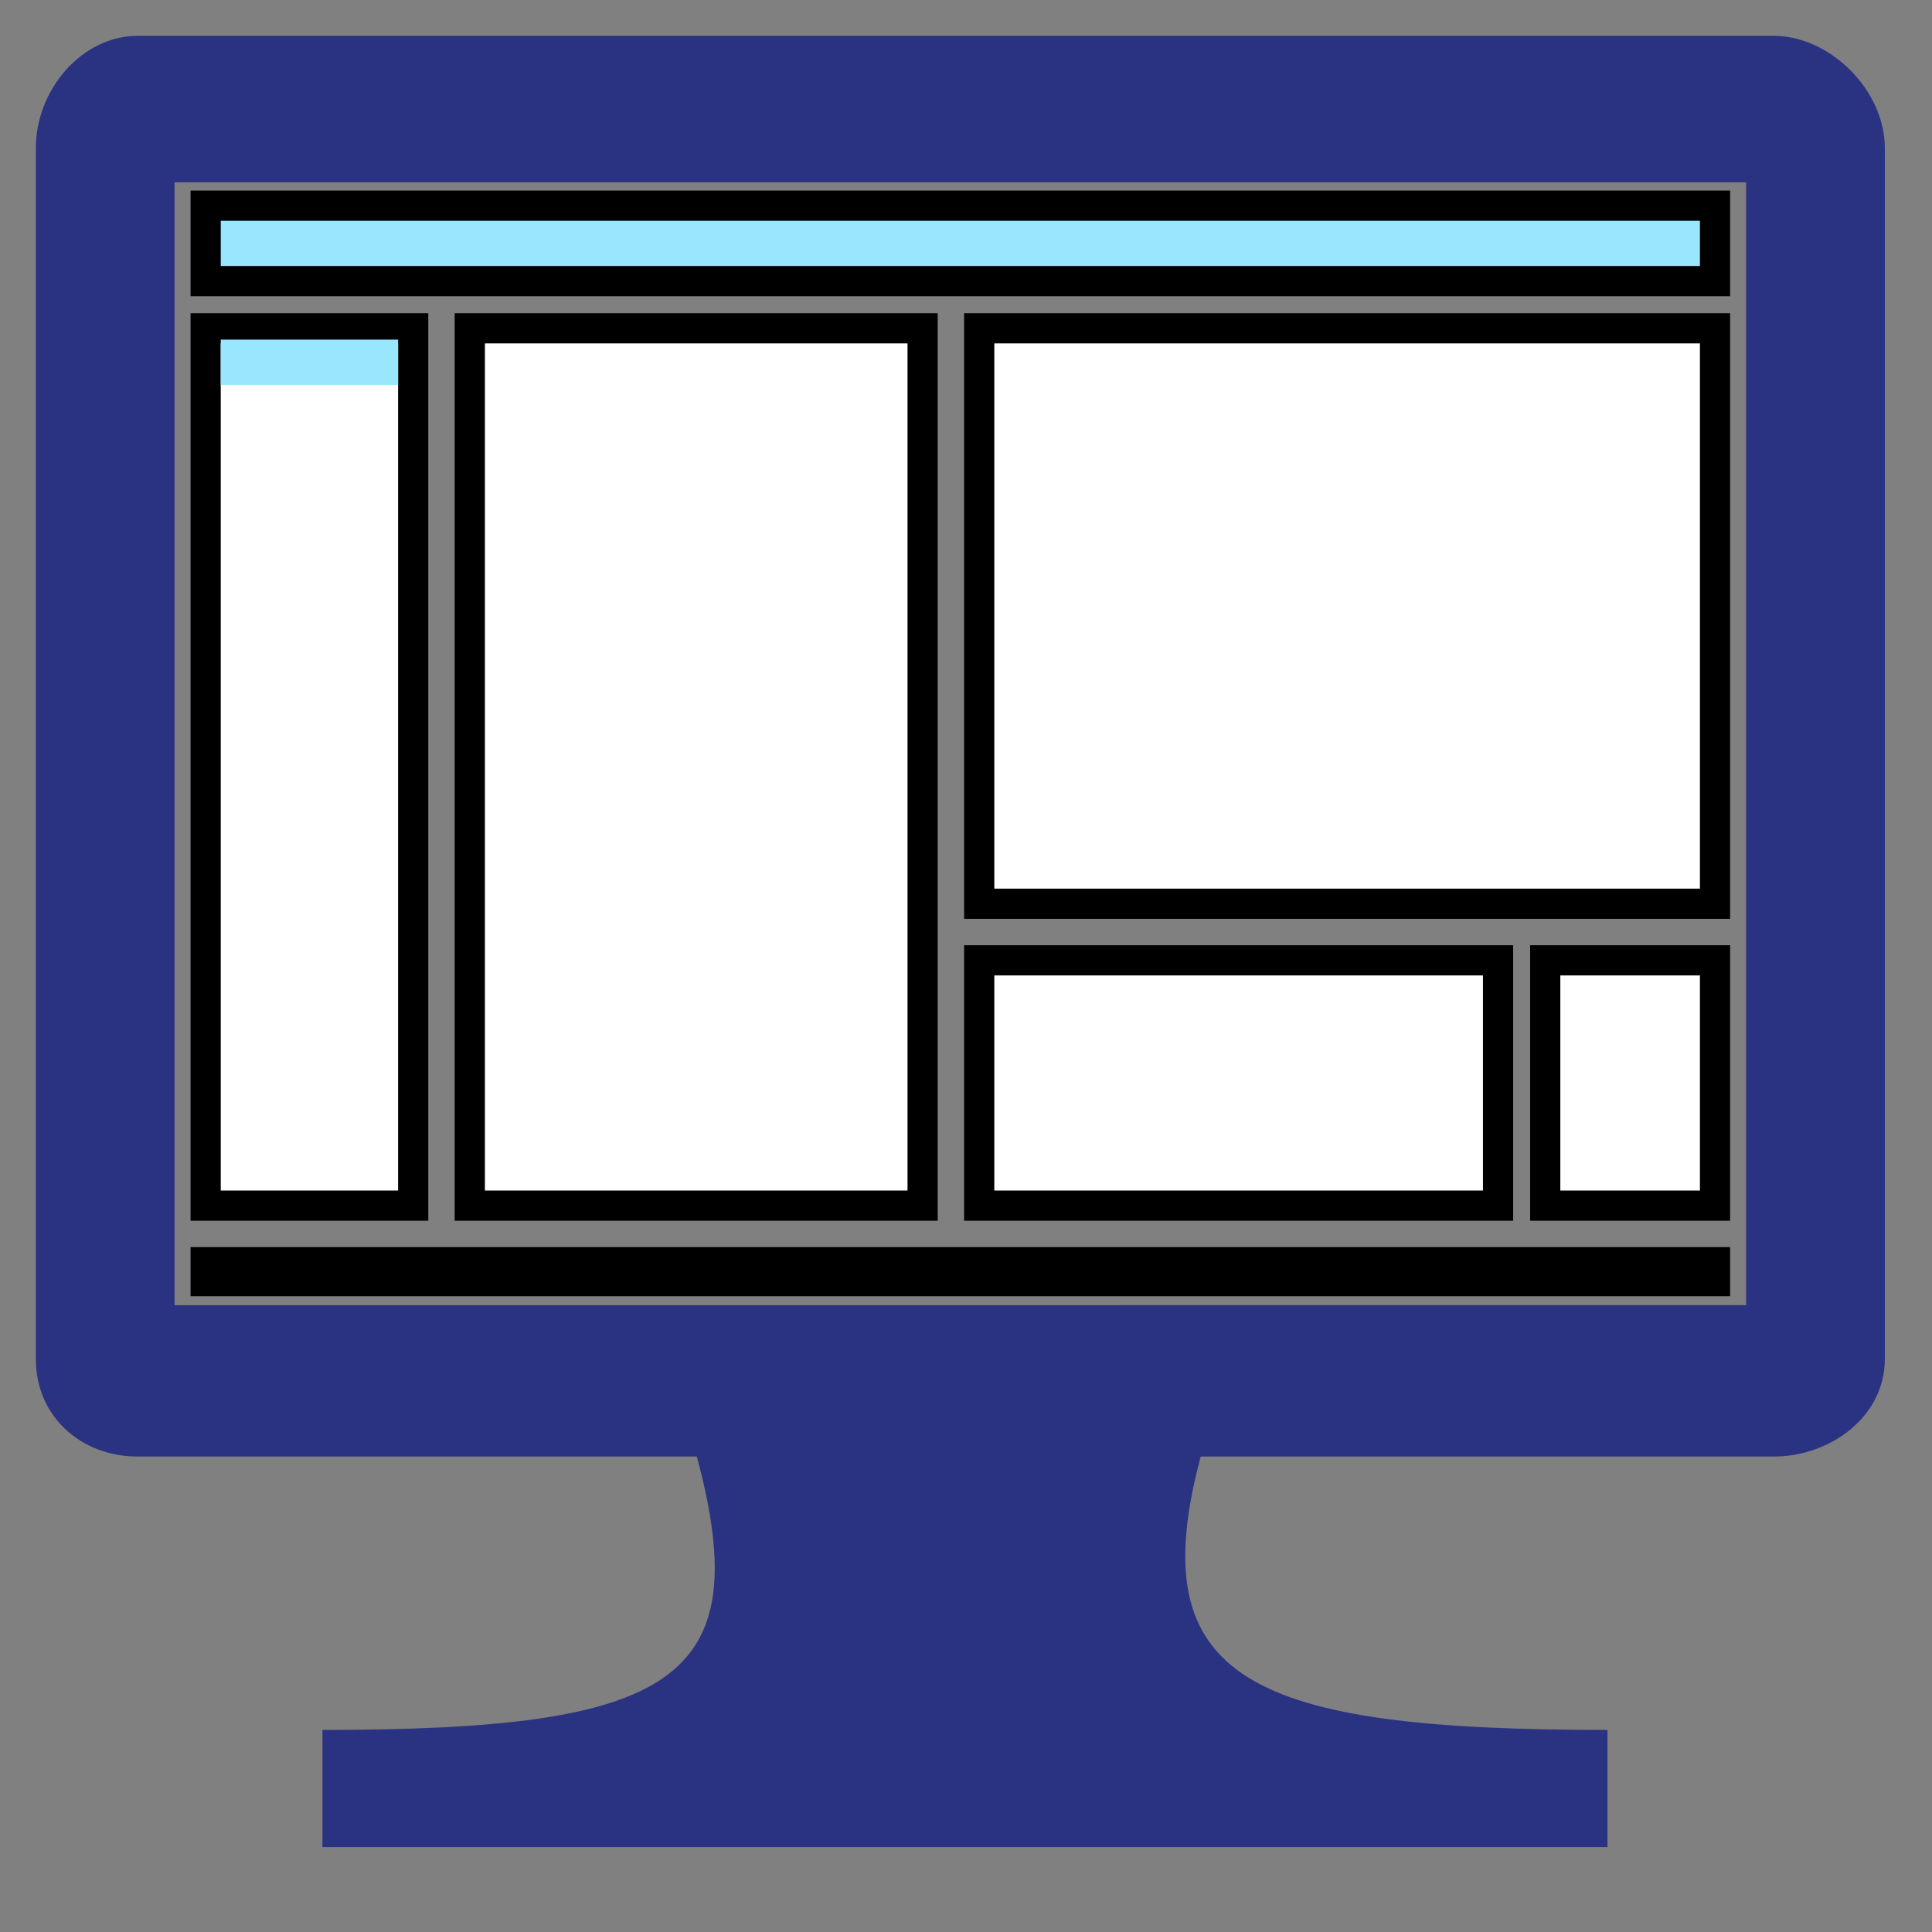 <svg xmlns="http://www.w3.org/2000/svg" width="512" height="512"><rect width="100%" height="100%" fill="#808080" stroke="none"/><path fill="#2a3282" d="M470.1 9.5H36.45C21.75 9.5 9.5 23.733 9.5 39.258V360.12c0 15.525 12.25 25.876 26.95 25.876h148.225c15.925 59.513-6.125 72.451-99.225 72.451V489.5H426v-31.053c-94.325 0-123.725-12.938-107.8-72.45h151.9c14.7 0 29.4-10.352 29.4-25.877V39.258c0-15.525-14.7-29.758-29.4-29.758m-7.35 38.814v297.573H46.251V48.314z"/><g stroke="#000" stroke-width="8"><path fill="#99e6ff" d="M54.5 54.5h400v20h-400z"/><path fill="#fff" d="M259.5 87h195v152.5h-195zm150 167.5h45v65h-45zM54.5 87h55v232.5h-55zm70 0h120v232.5h-120z"/></g><path fill="#99e6ff" stroke="#99e6ff" stroke-width="2" d="M59.5 91h45v10h-45z"/><g fill="#fff"><path stroke="#000" stroke-width="8" d="M54.5 334.5h400v5h-400z"/><path d="M259.5 254.5h135v65h-135z"/><path stroke="#000" stroke-width="8" d="M259.5 254.5H397v65H259.5z"/></g></svg>